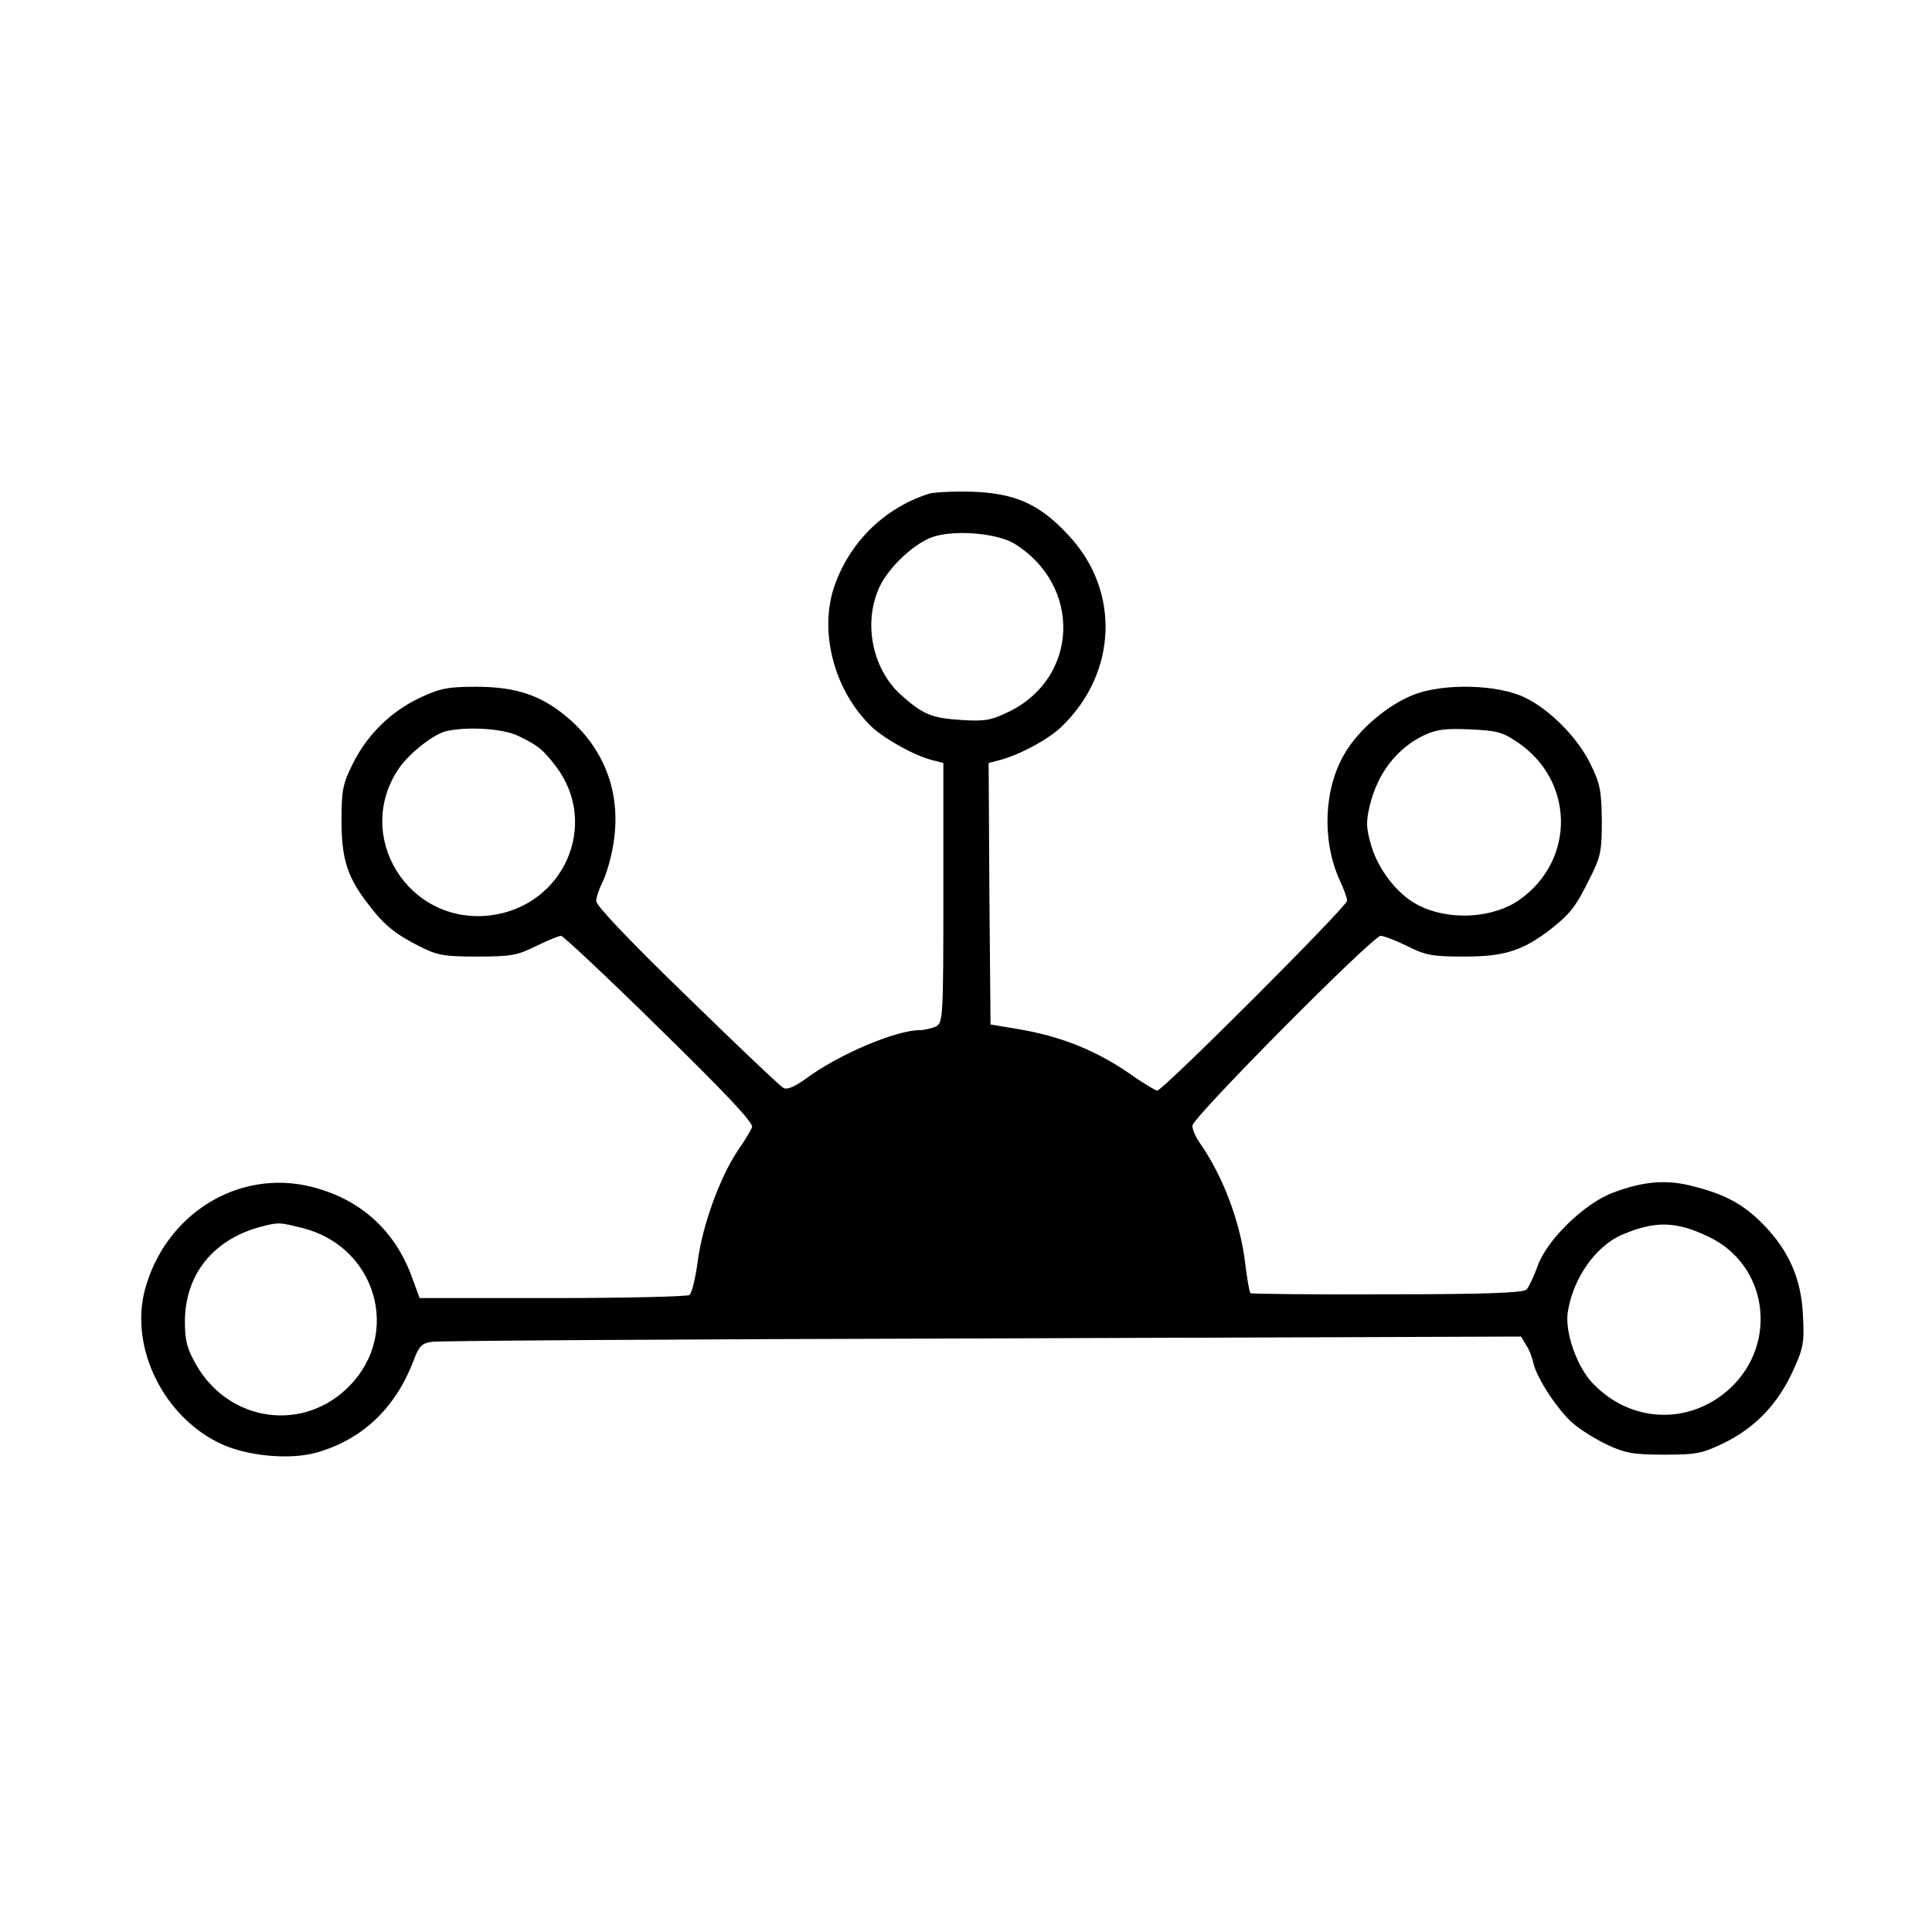 <?xml version="1.0" standalone="no"?>
<!DOCTYPE svg PUBLIC "-//W3C//DTD SVG 20010904//EN"
 "http://www.w3.org/TR/2001/REC-SVG-20010904/DTD/svg10.dtd">
<svg version="1.0" xmlns="http://www.w3.org/2000/svg"
 width="512pt" height="512pt" viewBox="0 0 512 512"
 preserveAspectRatio="xMidYMid meet">
<g transform="translate(0,512) scale(0.1,-0.1)"
fill="#000000" stroke="none">
<path d="M2460 3811 c-120 -39 -212 -132 -251 -251 -38 -121 4 -274 102 -367
36 -33 115 -77 162 -88 l27 -7 0 -344 c0 -329 -1 -344 -19 -354 -11 -5 -31
-10 -44 -10 -62 0 -214 -64 -299 -127 -32 -23 -52 -32 -62 -26 -8 4 -123 113
-255 242 -151 146 -241 241 -241 253 0 10 8 33 17 51 9 18 22 61 28 97 22 128
-17 243 -109 328 -74 67 -143 92 -254 92 -75 0 -95 -4 -149 -29 -78 -37 -141
-99 -179 -177 -26 -52 -29 -70 -29 -149 0 -100 15 -149 70 -220 42 -56 72 -80
135 -112 49 -25 66 -28 155 -28 89 0 106 3 156 28 31 15 60 27 66 27 5 0 123
-110 261 -246 179 -175 249 -250 245 -261 -3 -9 -21 -38 -39 -64 -47 -71 -93
-198 -105 -292 -6 -45 -16 -85 -22 -89 -7 -4 -170 -8 -363 -8 l-352 0 -22 60
c-46 122 -137 203 -265 235 -193 48 -387 -72 -441 -273 -41 -155 51 -339 203
-409 70 -32 180 -42 250 -23 122 34 210 117 258 242 15 40 22 48 49 52 17 3
674 7 1459 9 l1428 5 13 -22 c8 -11 17 -34 20 -50 10 -41 67 -127 107 -160 19
-16 59 -41 89 -55 47 -22 69 -26 150 -26 87 0 101 3 161 32 82 41 141 103 181
191 27 59 30 74 26 146 -4 97 -38 173 -106 242 -51 52 -100 79 -184 100 -71
19 -132 14 -214 -17 -75 -28 -175 -125 -199 -194 -10 -27 -23 -55 -29 -62 -8
-9 -102 -13 -369 -13 -198 -1 -361 1 -363 3 -3 2 -9 38 -14 78 -13 112 -60
234 -121 321 -10 14 -19 34 -19 45 0 21 478 503 499 503 8 0 39 -12 70 -27 49
-25 68 -28 151 -28 106 0 153 15 225 69 55 43 70 61 107 136 30 59 33 73 33
155 -1 78 -4 98 -30 150 -33 69 -107 144 -173 176 -71 35 -212 39 -293 9 -70
-27 -148 -92 -186 -158 -55 -93 -60 -230 -13 -334 11 -23 20 -48 20 -55 0 -15
-488 -503 -503 -503 -5 0 -31 16 -58 34 -96 69 -192 109 -312 129 l-72 12 -3
346 -2 347 27 7 c52 13 133 56 167 90 147 142 155 359 19 505 -77 84 -142 113
-258 117 -49 1 -101 -1 -115 -6z m227 -131 c180 -110 173 -355 -13 -446 -48
-23 -63 -26 -127 -22 -79 5 -102 15 -161 68 -75 69 -99 191 -55 285 26 55 97
120 147 134 61 17 164 7 209 -19z m-1314 -510 c52 -25 66 -36 101 -82 116
-154 19 -371 -176 -394 -217 -25 -363 212 -240 391 29 41 93 91 127 98 58 12
148 6 188 -13z m2647 -16 c152 -101 156 -311 9 -417 -71 -51 -188 -58 -270
-16 -54 27 -106 93 -125 158 -14 47 -14 64 -4 106 21 87 73 153 145 187 32 15
57 18 121 15 69 -3 86 -7 124 -33z m-3216 -1289 c192 -50 259 -277 123 -417
-121 -125 -319 -98 -407 55 -24 42 -30 64 -30 114 0 126 76 220 205 253 44 11
45 11 109 -5z m3723 -22 c158 -74 187 -283 57 -403 -106 -97 -261 -92 -362 13
-43 44 -76 138 -67 191 14 89 74 174 144 204 87 37 142 36 228 -5z"/>
</g>
</svg>
